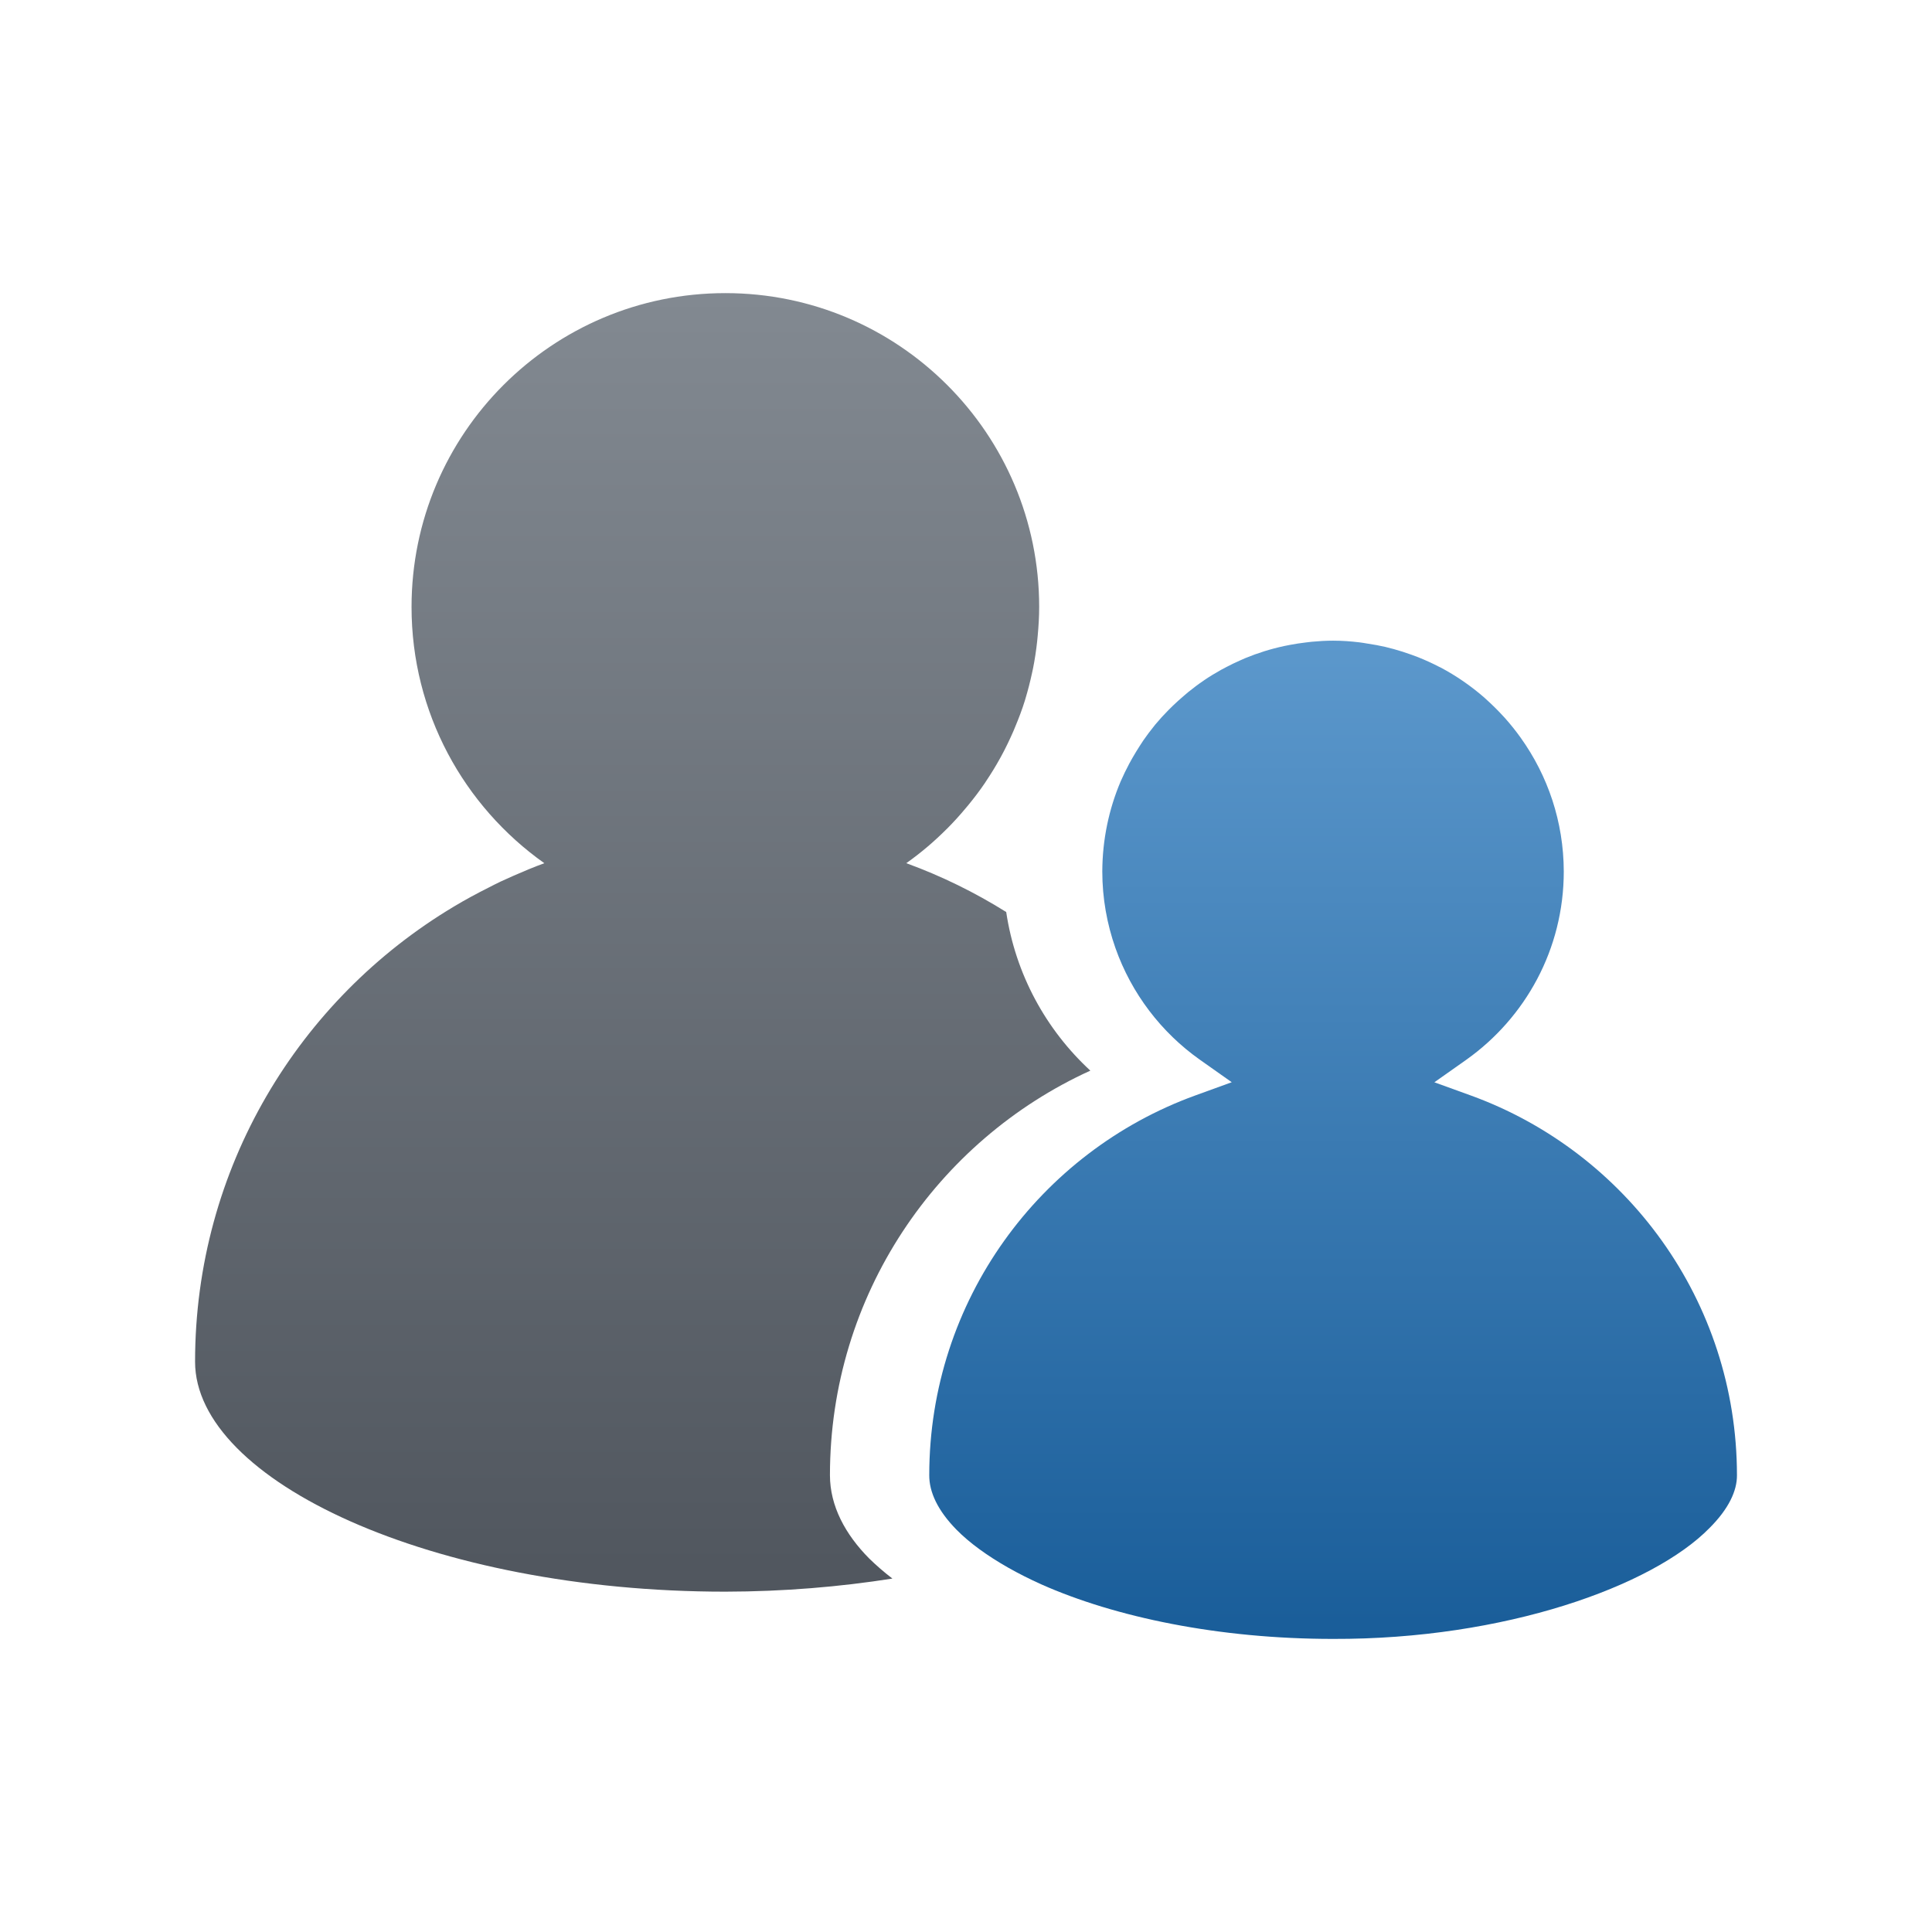 <?xml version="1.0" encoding="utf-8"?>
<!DOCTYPE svg PUBLIC "-//W3C//DTD SVG 1.1//EN" "http://www.w3.org/Graphics/SVG/1.1/DTD/svg11.dtd">
<svg version="1.1" id="Calque_1" xmlns="http://www.w3.org/2000/svg" xmlns:xlink="http://www.w3.org/1999/xlink" viewBox="0 0 64 64" xml:space="preserve">
<g>
	
		<linearGradient id="SVGID_1_" gradientUnits="userSpaceOnUse" x1="-471.714" y1="6734.201" x2="-471.714" y2="6691.184" gradientTransform="matrix(1 0 0 -1 493.005 6743.91)">
		<stop  offset="0" style="stop-color:#828991"/>
		<stop  offset="1" style="stop-color:#50565e"/>
	</linearGradient>
	<path fill="url(#SVGID_1_)" d="M29.562,52.292c-0.282-0.216-0.536-0.438-0.771-0.667c-0.789-0.797-1.297-1.735-1.298-2.756
		c0-5.955,3.537-11.086,8.626-13.403c-1.467-1.354-2.479-3.19-2.787-5.254c-1.037-0.649-2.146-1.194-3.31-1.618
		c0.481-0.34,0.93-0.722,1.344-1.138l0,0c0.001,0,0.001,0,0.003-0.001c0.219-0.221,0.428-0.45,0.627-0.69
		c0.025-0.032,0.055-0.062,0.081-0.096c0.194-0.237,0.38-0.481,0.552-0.735c0.014-0.019,0.024-0.039,0.037-0.058
		c0.166-0.247,0.321-0.5,0.465-0.761c0.015-0.025,0.03-0.055,0.045-0.082c0.144-0.264,0.272-0.536,0.394-0.812
		c0.021-0.051,0.042-0.099,0.062-0.15c0.117-0.28,0.226-0.565,0.317-0.859c0.005-0.02,0.009-0.039,0.017-0.058
		c0.084-0.279,0.158-0.565,0.22-0.853c0.011-0.052,0.022-0.104,0.034-0.157c0.059-0.294,0.104-0.594,0.137-0.897
		c0.007-0.062,0.013-0.125,0.018-0.185c0.029-0.314,0.049-0.633,0.049-0.956c0-5.74-4.655-10.396-10.396-10.396
		c-5.741,0-10.395,4.655-10.395,10.396c0,3.506,1.738,6.605,4.399,8.489c-0.348,0.126-0.687,0.269-1.022,0.416
		c-0.146,0.063-0.289,0.129-0.435,0.196c-0.135,0.064-0.267,0.133-0.4,0.201c-0.385,0.193-0.761,0.396-1.129,0.617
		c-0.004,0.004-0.007,0.004-0.011,0.006h0.001c-5.132,3.066-8.574,8.664-8.574,15.078c0,3.941,7.864,7.617,17.564,7.617
		C25.962,52.723,27.821,52.566,29.562,52.292z"/>
	
		<linearGradient id="SVGID_2_" gradientUnits="userSpaceOnUse" x1="-448.845" y1="6722.688" x2="-448.845" y2="6689.62" gradientTransform="matrix(1 0 0 -1 493.005 6743.91)">
		<stop  offset="0" style="stop-color:#5c98cc"/>
		<stop  offset="1" style="stop-color:#195d99"/>
	</linearGradient>
	<path fill="url(#SVGID_2_)" d="M48.724,36.29l-1.209-0.438l1.052-0.742c1.958-1.388,3.235-3.662,3.235-6.242
		c-0.004-1.651-0.531-3.174-1.422-4.422l0,0c-0.002-0.002-0.002-0.004-0.004-0.006c-0.164-0.23-0.342-0.451-0.529-0.661
		c-0.02-0.02-0.038-0.041-0.057-0.061c-0.18-0.197-0.371-0.384-0.57-0.563c-0.019-0.017-0.035-0.033-0.053-0.049
		c-0.441-0.383-0.924-0.718-1.443-0.993c-0.018-0.01-0.038-0.017-0.055-0.026c-0.227-0.118-0.459-0.223-0.697-0.318
		c-0.074-0.03-0.149-0.056-0.223-0.083c-0.19-0.069-0.383-0.13-0.578-0.184c-0.093-0.025-0.184-0.048-0.275-0.071
		c-0.196-0.045-0.395-0.082-0.596-0.111c-0.088-0.014-0.176-0.031-0.264-0.041c-0.289-0.035-0.58-0.056-0.877-0.056
		c-0.236,0-0.473,0.014-0.705,0.036c-0.066,0.006-0.136,0.016-0.203,0.024c-0.172,0.02-0.341,0.046-0.51,0.078
		c-0.064,0.013-0.13,0.024-0.193,0.038c-0.449,0.096-0.881,0.231-1.295,0.402c-0.06,0.025-0.117,0.052-0.179,0.079
		c-0.151,0.066-0.3,0.138-0.446,0.215c-0.059,0.03-0.115,0.062-0.172,0.091c-0.193,0.108-0.383,0.222-0.564,0.345
		c-0.008,0.004-0.014,0.01-0.021,0.016c-0.176,0.118-0.344,0.246-0.508,0.378c-0.054,0.044-0.104,0.089-0.156,0.133
		c-0.121,0.103-0.238,0.209-0.353,0.319c-0.05,0.048-0.099,0.095-0.146,0.144c-0.154,0.155-0.301,0.316-0.438,0.481
		c-0.016,0.017-0.027,0.036-0.04,0.051c-0.125,0.153-0.243,0.312-0.356,0.475c-0.041,0.061-0.078,0.123-0.119,0.182
		c-0.084,0.13-0.164,0.263-0.242,0.398c-0.034,0.062-0.07,0.123-0.104,0.187c-0.102,0.192-0.197,0.387-0.285,0.588l0,0
		c-0.389,0.917-0.605,1.925-0.609,2.983c0,0.891,0.156,1.744,0.434,2.535c0.531,1.508,1.52,2.801,2.803,3.707l1.051,0.742
		l-1.209,0.439c-5.14,1.865-8.811,6.793-8.811,12.579c-0.004,0.555,0.277,1.169,0.906,1.809c0.425,0.431,1.008,0.856,1.715,1.257
		c0.336,0.19,0.701,0.375,1.093,0.551c2.433,1.082,5.869,1.807,9.664,1.806c5.681,0.019,10.58-1.744,12.47-3.675
		c0.638-0.637,0.912-1.236,0.908-1.746C57.536,43.085,53.863,38.156,48.724,36.29z"/>
</g>
</svg>
